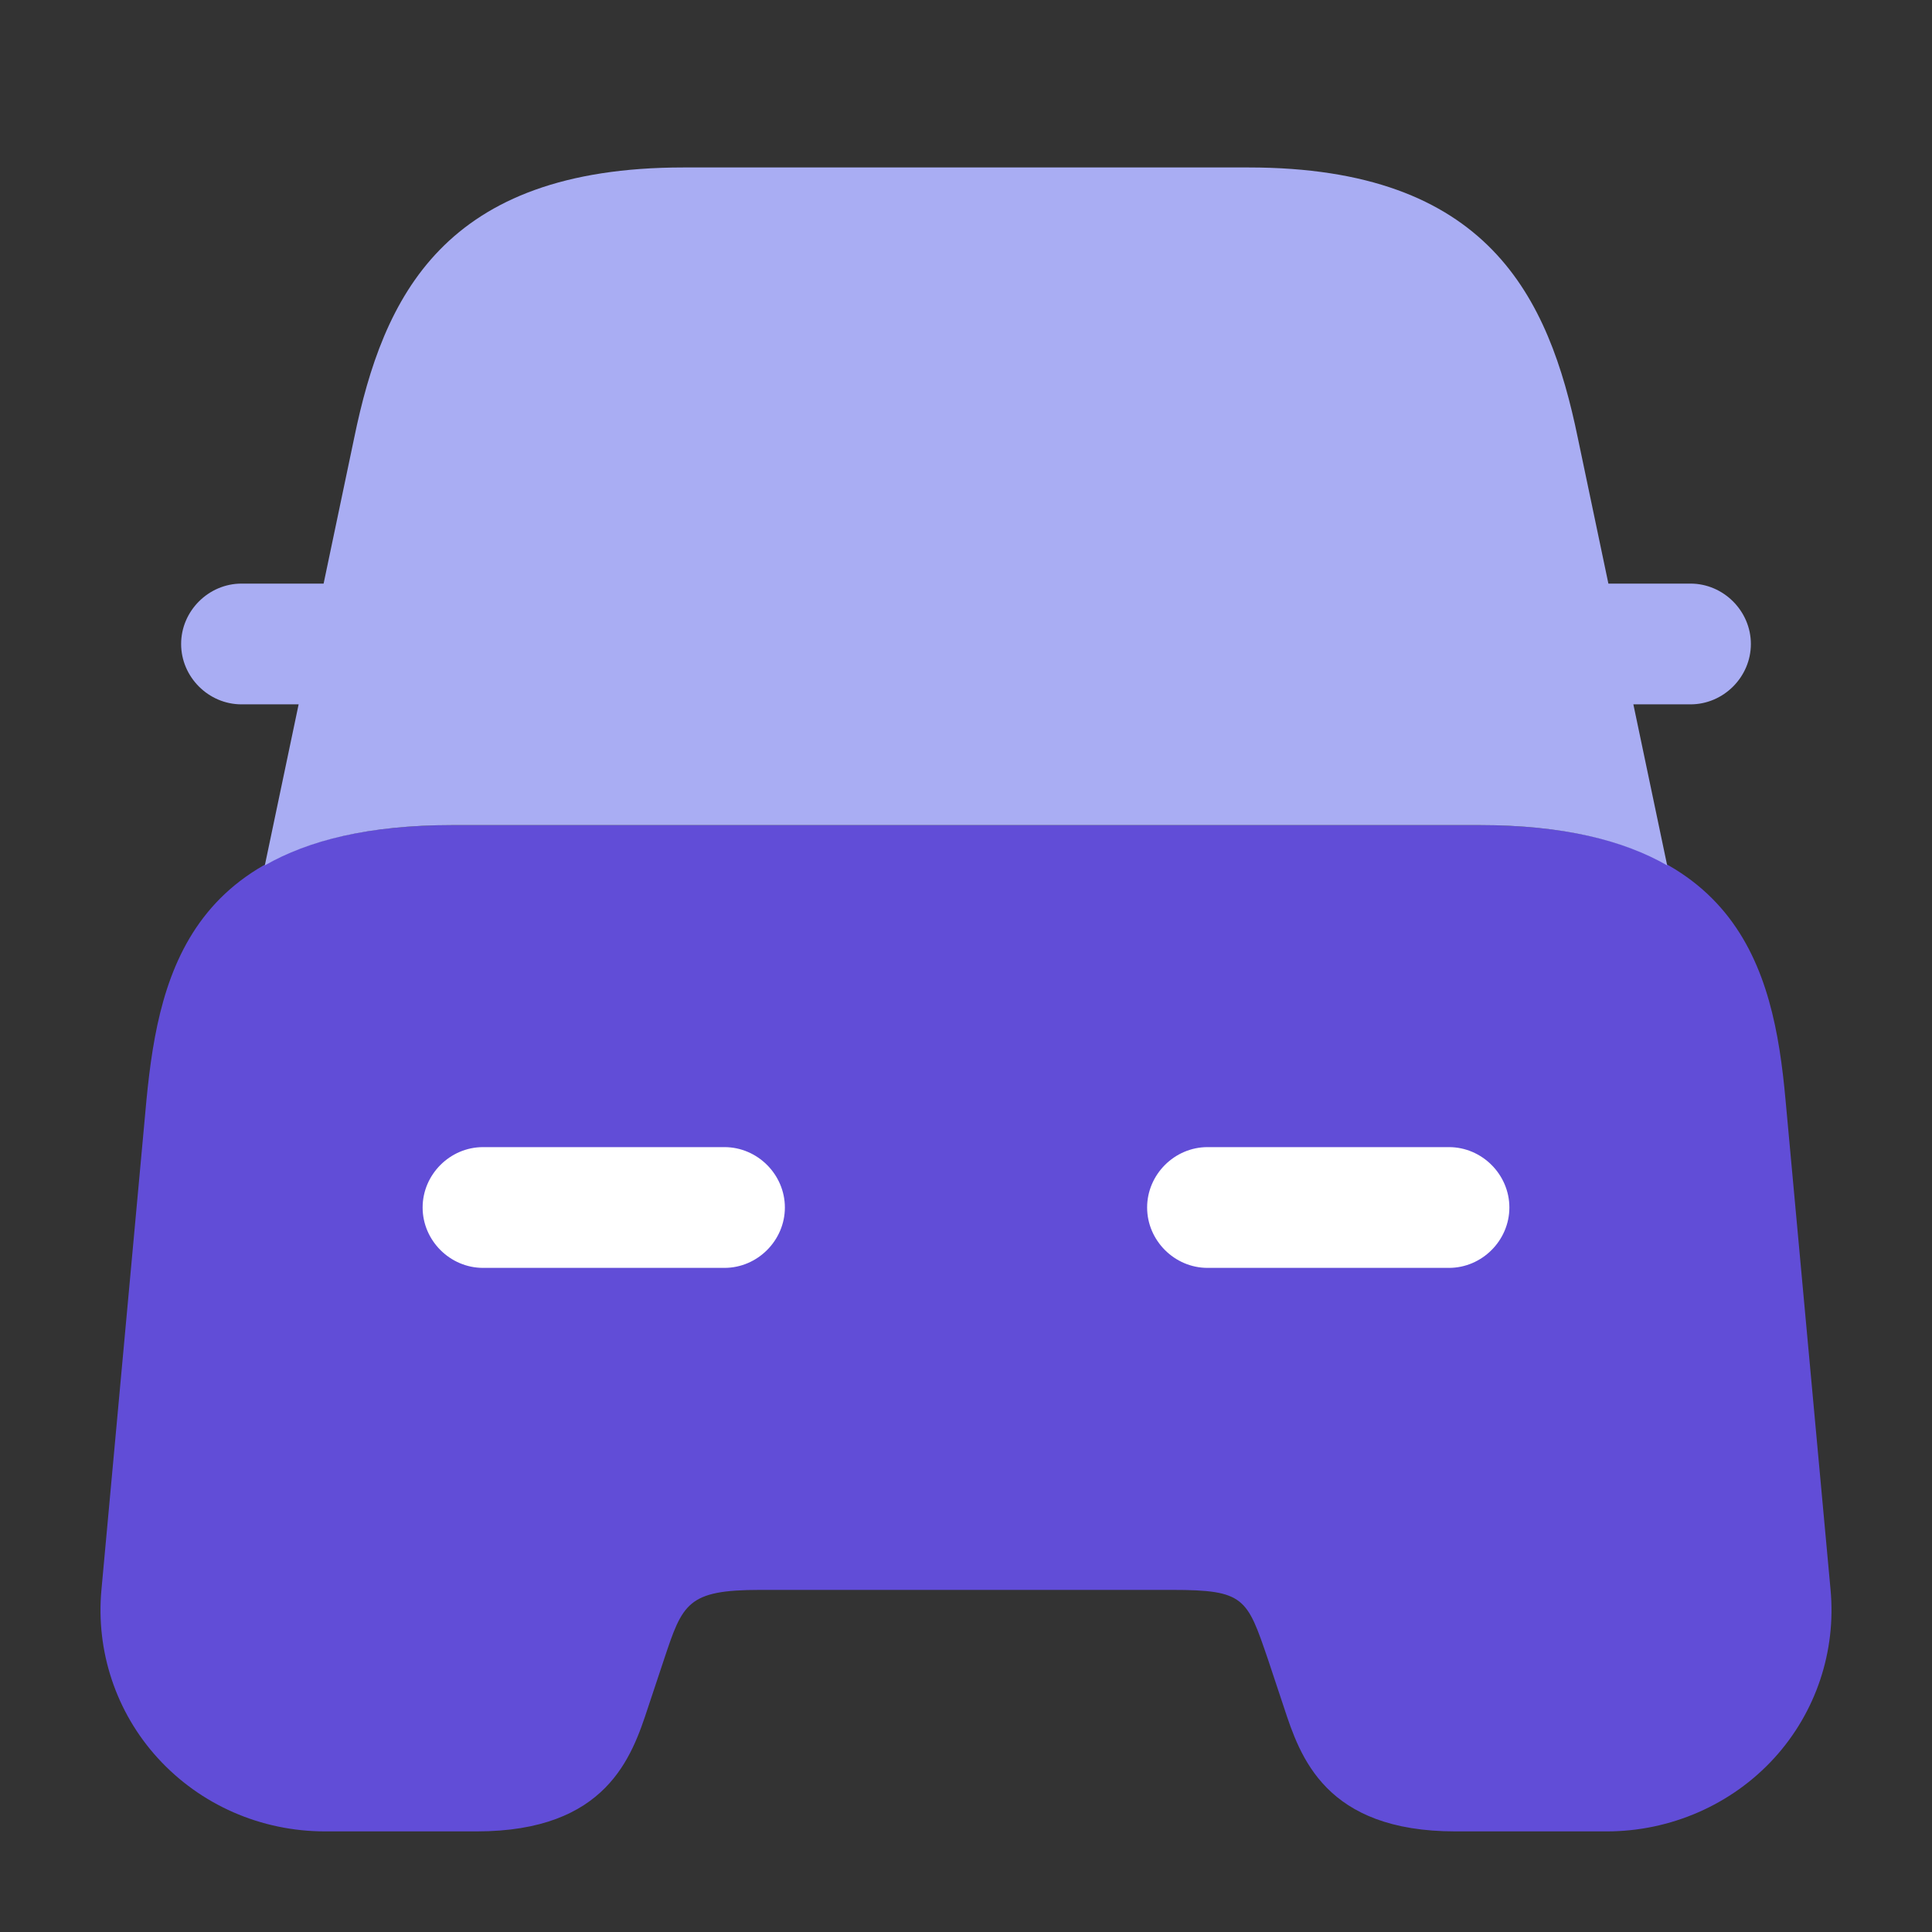 <svg width="28" height="28" viewBox="0 0 28 28" fill="none" xmlns="http://www.w3.org/2000/svg">
<rect x="0" y="0" width="28" height="28" fill="#333333" stroke="none"/>
<path d="M25.877 15.937C25.702 14.012 25.188 11.959 21.443 11.959H6.557C2.812 11.959 2.31 14.012 2.123 15.937L1.47 23.042C1.388 23.928 1.68 24.815 2.287 25.48C2.905 26.157 3.78 26.542 4.713 26.542H6.907C8.797 26.542 9.158 25.457 9.392 24.745L9.625 24.045C9.893 23.24 9.963 23.042 11.013 23.042H16.987C18.037 23.042 18.072 23.159 18.375 24.045L18.608 24.745C18.842 25.457 19.203 26.542 21.093 26.542H23.287C24.208 26.542 25.095 26.157 25.713 25.48C26.32 24.815 26.612 23.928 26.53 23.042L25.877 15.937Z" fill="#614DD7"/>
<path d="M24.5 8.458H23.333C23.322 8.458 23.322 8.458 23.31 8.458L22.867 6.347C22.447 4.305 21.572 2.427 18.095 2.427H14.875H13.125H9.905C6.428 2.427 5.553 4.305 5.133 6.347L4.69 8.458C4.678 8.458 4.678 8.458 4.667 8.458H3.5C3.022 8.458 2.625 8.855 2.625 9.333C2.625 9.812 3.022 10.208 3.5 10.208H4.328L3.838 12.542C4.468 12.18 5.343 11.958 6.557 11.958H21.443C22.657 11.958 23.532 12.18 24.162 12.542L23.672 10.208H24.5C24.978 10.208 25.375 9.812 25.375 9.333C25.375 8.855 24.978 8.458 24.5 8.458Z" fill="#A9ADF3"/>
<path d="M10.5 18.375H7C6.522 18.375 6.125 17.978 6.125 17.5C6.125 17.022 6.522 16.625 7 16.625H10.5C10.978 16.625 11.375 17.022 11.375 17.5C11.375 17.978 10.978 18.375 10.5 18.375Z" fill="white"/>
<path d="M21 18.375H17.5C17.022 18.375 16.625 17.978 16.625 17.5C16.625 17.022 17.022 16.625 17.5 16.625H21C21.478 16.625 21.875 17.022 21.875 17.5C21.875 17.978 21.478 18.375 21 18.375Z" fill="white"/>
</svg>
